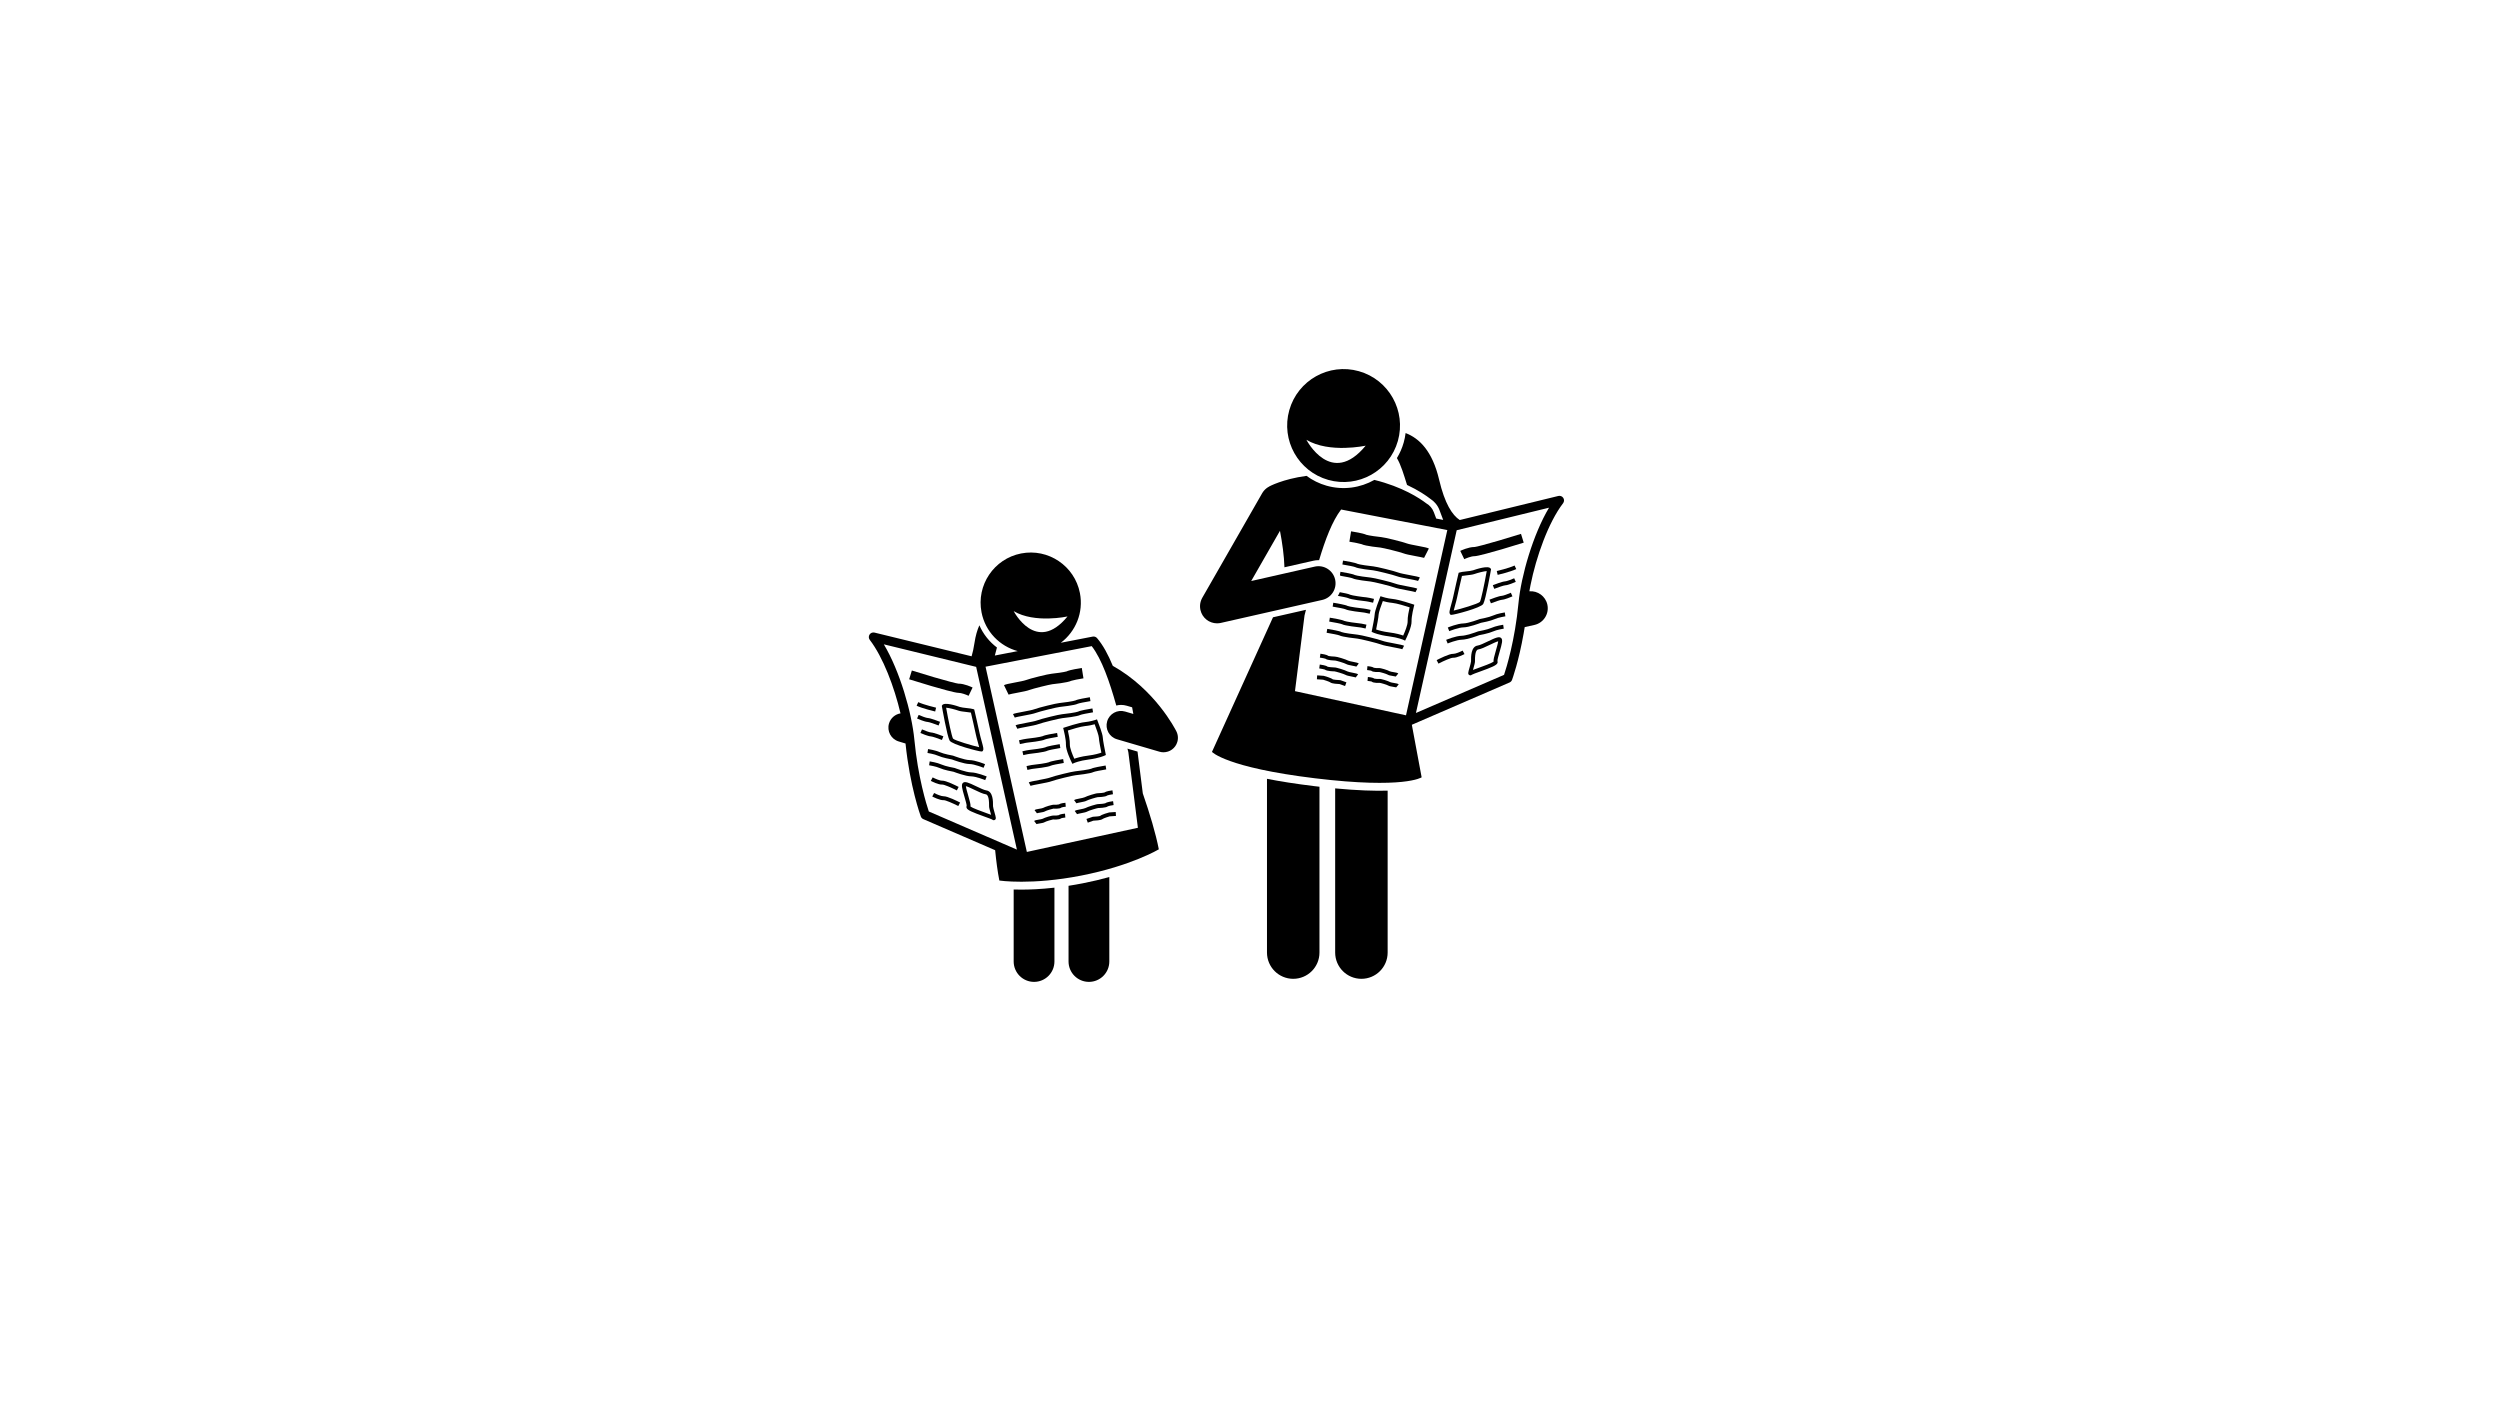 <svg xmlns="http://www.w3.org/2000/svg" xmlns:xlink="http://www.w3.org/1999/xlink" width="1280" zoomAndPan="magnify" viewBox="0 0 960 540" height="720" preserveAspectRatio="xMidYMid meet" version="1.0"><defs><clipPath id="0f5a1a2010"><path d="M 460 166 L 600.781 166 L 600.781 301 L 460 301 Z M 460 166 " clip-rule="nonzero"/></clipPath><clipPath id="15996dd729"><path d="M 389 340 L 405 340 L 405 377.199 L 389 377.199 Z M 389 340 " clip-rule="nonzero"/></clipPath><clipPath id="95e22cb6e7"><path d="M 410 336 L 426 336 L 426 377.199 L 410 377.199 Z M 410 336 " clip-rule="nonzero"/></clipPath><clipPath id="064dc87a53"><path d="M 333.523 212 L 453 212 L 453 339 L 333.523 339 Z M 333.523 212 " clip-rule="nonzero"/></clipPath></defs><path fill="#000000" d="M 486.52 299.062 L 486.52 365.781 C 486.52 371.352 491.035 375.867 496.598 375.867 C 502.164 375.867 506.676 371.352 506.676 365.781 L 506.676 302.105 C 506.008 302.031 505.344 301.953 504.656 301.871 C 497.445 300.996 491.473 300.039 486.52 299.062 Z M 486.52 299.062 " fill-opacity="1" fill-rule="nonzero"/><path fill="#000000" d="M 512.703 302.742 L 512.703 365.781 C 512.703 371.352 517.219 375.867 522.781 375.867 C 528.348 375.867 532.855 371.352 532.855 365.781 L 532.855 303.613 C 527.887 303.75 521.32 303.551 512.703 302.742 Z M 512.703 302.742 " fill-opacity="1" fill-rule="nonzero"/><path fill="#000000" d="M 510.051 184.281 C 521.566 187.535 533.535 180.832 536.789 169.305 C 540.039 157.781 533.34 145.797 521.824 142.543 C 510.309 139.289 498.34 145.992 495.086 157.52 C 491.836 169.043 498.535 181.027 510.051 184.281 Z M 524.422 171.133 C 511.16 187.297 501.66 168.883 501.66 168.883 C 510.527 174.176 524.422 171.133 524.422 171.133 Z M 524.422 171.133 " fill-opacity="1" fill-rule="nonzero"/><g clip-path="url(#0f5a1a2010)"><path fill="#000000" d="M 598.41 190.449 L 565.496 198.484 L 560.543 199.691 C 557.66 197.809 554.781 193.387 552.625 184.207 C 550.051 173.242 545.062 168.312 539.75 166.293 C 539.602 167.508 539.359 168.723 539.02 169.938 C 538.414 172.086 537.523 174.082 536.414 175.898 C 537.98 178.555 539.074 182.309 540.301 186.215 C 544.703 188.273 547.672 190.328 549.227 191.535 C 550.801 192.547 552.07 194.035 552.754 195.855 L 554.18 199.641 L 551.508 199.125 L 550.586 196.676 C 550.023 195.184 548.98 194.02 547.699 193.289 C 545.133 191.328 538.512 186.938 527.758 184.285 C 522.375 187.336 515.828 188.324 509.418 186.516 C 506.559 185.703 503.965 184.402 501.703 182.73 C 492.469 183.973 487.336 186.824 487.336 186.824 C 487.336 186.824 487.344 186.844 487.344 186.848 C 486.609 187.227 485.945 187.746 485.387 188.395 C 485.121 188.703 484.879 189.039 484.668 189.406 L 464.648 224.359 L 461.676 229.543 C 461.648 229.59 461.629 229.637 461.602 229.688 C 461.547 229.793 461.488 229.902 461.438 230.012 C 461.395 230.102 461.355 230.188 461.32 230.281 C 461.273 230.387 461.234 230.492 461.195 230.602 C 461.16 230.699 461.125 230.793 461.098 230.891 C 461.066 230.996 461.035 231.105 461.008 231.215 C 460.984 231.312 460.961 231.41 460.941 231.512 C 460.918 231.621 460.898 231.73 460.883 231.84 C 460.867 231.941 460.855 232.043 460.844 232.141 C 460.832 232.254 460.824 232.367 460.82 232.477 C 460.816 232.578 460.812 232.68 460.812 232.781 C 460.812 232.891 460.816 233.004 460.82 233.113 C 460.824 233.219 460.832 233.324 460.844 233.43 C 460.852 233.535 460.867 233.641 460.883 233.746 C 460.898 233.859 460.918 233.973 460.938 234.082 C 460.949 234.141 460.957 234.195 460.969 234.254 C 460.977 234.281 460.988 234.305 460.996 234.332 C 461.07 234.652 461.168 234.961 461.293 235.266 C 461.316 235.328 461.344 235.387 461.371 235.445 C 461.5 235.738 461.645 236.023 461.816 236.301 C 461.84 236.336 461.867 236.371 461.895 236.41 C 462.062 236.668 462.254 236.918 462.461 237.152 C 462.48 237.176 462.5 237.203 462.523 237.227 C 462.734 237.461 462.973 237.676 463.223 237.879 C 463.273 237.922 463.32 237.961 463.371 238 C 463.602 238.176 463.84 238.344 464.102 238.492 C 464.117 238.504 464.137 238.508 464.156 238.52 C 464.23 238.562 464.309 238.594 464.383 238.633 C 464.609 238.746 464.836 238.852 465.07 238.938 C 465.168 238.977 465.27 239.008 465.371 239.039 C 465.602 239.113 465.832 239.172 466.062 239.219 C 466.16 239.238 466.258 239.262 466.359 239.277 C 466.684 239.328 467.012 239.359 467.34 239.359 C 467.344 239.359 467.348 239.363 467.352 239.363 C 467.613 239.363 467.879 239.344 468.148 239.309 C 468.23 239.301 468.309 239.281 468.391 239.27 C 468.527 239.246 468.668 239.23 468.805 239.199 L 507.746 230.371 C 511.273 229.57 513.488 226.062 512.688 222.531 C 511.891 218.996 508.371 216.781 504.852 217.582 L 480.461 223.113 L 482.027 220.379 L 489.719 206.949 L 491.508 203.828 C 492.391 208.449 493.094 213.395 493.227 217.84 L 504.34 215.32 C 504.984 215.172 505.645 215.098 506.305 215.098 C 506.379 215.098 506.453 215.105 506.531 215.109 C 508.891 207.199 511.609 200.043 514.988 195.652 L 555.77 203.547 L 539.906 274.68 L 497.27 265.402 L 500.934 236.355 C 501.117 235.633 501.301 234.898 501.484 234.168 L 488.832 237.039 L 465.398 288.727 C 465.398 288.727 470.754 294.711 505.02 298.867 C 539.285 303.023 545.91 298.492 545.91 298.492 L 542.145 278.312 L 544.988 277.082 L 579.668 262.074 C 580.113 261.883 580.457 261.516 580.625 261.062 C 580.758 260.699 583.195 253.969 585.074 243.277 C 585.215 242.477 585.352 241.656 585.488 240.809 L 589.211 239.98 C 592.738 239.195 594.969 235.695 594.184 232.16 C 593.465 228.93 590.48 226.797 587.277 227.055 C 587.406 226.285 587.551 225.504 587.711 224.711 C 589.883 213.832 594.566 200.617 600.227 193.238 C 600.684 192.645 600.711 191.828 600.305 191.199 C 599.895 190.57 599.141 190.273 598.41 190.449 Z M 583.094 231.637 C 581.734 245.914 578.473 256.406 577.555 259.145 L 543.723 273.785 L 553.438 230.227 L 559.371 203.613 L 594.828 194.957 C 588.707 205.191 584.098 221.086 583.094 231.637 Z M 583.094 231.637 " fill-opacity="1" fill-rule="nonzero"/></g><path fill="#000000" d="M 527.309 219.008 C 528.18 219.062 535.09 220.746 536.469 221.293 C 537.293 221.617 539.188 221.977 541.02 222.32 C 542.363 222.578 544.207 222.926 544.535 223.094 L 545.227 221.746 C 544.73 221.492 543.473 221.246 541.301 220.836 C 539.617 220.52 537.715 220.156 537.023 219.887 C 535.43 219.254 528.441 217.562 527.402 217.496 C 526.262 217.426 521.785 216.777 521.227 216.5 C 520.535 216.078 517.148 215.5 515.723 215.27 L 515.48 216.762 C 517.559 217.098 520.047 217.586 520.438 217.789 C 521.332 218.34 526.812 218.977 527.309 219.008 Z M 527.309 219.008 " fill-opacity="1" fill-rule="nonzero"/><path fill="#000000" d="M 530.098 210.27 C 531.066 210.367 537.641 211.977 538.891 212.473 C 539.758 212.816 541.348 213.129 543.668 213.566 C 544.812 213.785 546.535 214.109 546.848 214.219 L 548.684 210.629 C 548.059 210.309 547.02 210.094 544.418 209.602 C 542.953 209.328 540.949 208.945 540.371 208.719 C 538.812 208.102 531.613 206.32 530.367 206.246 C 529.375 206.184 525.496 205.629 524.633 205.352 C 524.238 205.141 523.176 204.734 518.809 204.031 L 518.168 208.012 C 519.996 208.309 522.266 208.746 522.797 208.945 C 524.352 209.719 530.059 210.27 530.098 210.27 Z M 530.098 210.27 " fill-opacity="1" fill-rule="nonzero"/><path fill="#000000" d="M 514.68 221.094 C 516.715 221.43 519.066 221.895 519.441 222.09 C 520.348 222.645 525.82 223.277 526.316 223.309 C 527.188 223.363 534.098 225.047 535.477 225.594 C 536.297 225.918 538.191 226.277 540.027 226.625 C 541.371 226.879 543.215 227.227 543.543 227.395 L 544.23 226.047 C 543.734 225.793 542.48 225.547 540.305 225.137 C 538.625 224.82 536.719 224.457 536.031 224.188 C 534.438 223.555 527.449 221.863 526.406 221.797 C 525.27 221.727 520.797 221.082 520.23 220.801 C 519.539 220.379 516.152 219.801 514.727 219.57 L 514.543 220.723 C 514.59 220.844 514.637 220.969 514.68 221.094 Z M 514.68 221.094 " fill-opacity="1" fill-rule="nonzero"/><path fill="#000000" d="M 524.562 230.887 C 524.766 230.902 525.598 231.055 527.27 231.441 L 527.613 229.969 C 526.523 229.715 525.125 229.406 524.656 229.375 C 523.516 229.309 519.043 228.66 518.48 228.383 C 517.977 228.074 516.039 227.68 514.473 227.402 C 514.285 227.852 514.066 228.293 513.801 228.711 C 513.777 228.746 513.754 228.777 513.73 228.812 C 515.539 229.125 517.363 229.5 517.691 229.672 C 518.594 230.227 524.066 230.855 524.562 230.887 Z M 524.562 230.887 " fill-opacity="1" fill-rule="nonzero"/><path fill="#000000" d="M 523.566 235.191 C 523.637 235.195 524.062 235.238 525.965 235.672 L 526.301 234.195 C 524.895 233.875 524.008 233.699 523.664 233.68 C 522.523 233.609 518.043 232.961 517.484 232.684 C 516.793 232.262 513.406 231.68 511.98 231.449 L 511.742 232.945 C 513.816 233.277 516.309 233.77 516.695 233.973 C 517.594 234.523 523.07 235.16 523.566 235.191 Z M 523.566 235.191 " fill-opacity="1" fill-rule="nonzero"/><path fill="#000000" d="M 516.16 238.418 C 515.469 237.996 512.082 237.418 510.656 237.188 L 510.414 238.68 C 512.492 239.016 514.98 239.504 515.367 239.707 C 516.266 240.258 521.746 240.895 522.246 240.926 C 522.305 240.93 522.691 240.965 524.383 241.348 L 524.715 239.871 C 522.816 239.445 522.453 239.422 522.336 239.414 C 521.195 239.344 516.719 238.695 516.16 238.418 Z M 516.16 238.418 " fill-opacity="1" fill-rule="nonzero"/><path fill="#000000" d="M 535.238 247.055 C 533.559 246.738 531.652 246.379 530.961 246.105 C 529.371 245.473 522.379 243.781 521.34 243.715 C 520.203 243.645 515.727 243 515.164 242.719 C 514.473 242.297 511.086 241.719 509.66 241.488 L 509.418 242.98 C 511.496 243.316 513.984 243.809 514.375 244.008 C 515.281 244.562 520.754 245.195 521.25 245.227 C 522.117 245.281 529.027 246.965 530.406 247.512 C 531.23 247.836 533.125 248.195 534.957 248.543 C 536.305 248.797 538.145 249.145 538.477 249.312 L 539.164 247.965 C 538.668 247.711 537.414 247.465 535.238 247.055 Z M 535.238 247.055 " fill-opacity="1" fill-rule="nonzero"/><path fill="#000000" d="M 534.824 230.004 C 532.699 229.809 530.816 229.172 530.797 229.164 L 530.113 228.934 L 529.852 229.602 C 529.652 230.098 527.93 234.496 527.883 235.898 C 527.852 236.918 527.109 240.668 526.824 242.027 L 526.703 242.613 L 527.246 242.867 C 527.332 242.906 529.43 243.867 533.305 244.352 C 536.918 244.805 538.871 245.691 538.891 245.699 L 539.559 246.012 L 539.887 245.348 C 540.117 244.883 542.133 240.727 542.043 238.555 C 541.965 236.652 542.918 232.941 542.926 232.902 L 543.105 232.223 L 542.438 231.996 C 542.223 231.926 537.133 230.219 534.824 230.004 Z M 540.531 238.617 C 540.586 239.914 539.504 242.574 538.828 244.051 C 537.914 243.723 536.117 243.18 533.492 242.852 C 530.977 242.535 529.254 242.004 528.434 241.711 C 528.715 240.32 529.363 237.031 529.395 235.945 C 529.418 235.184 530.309 232.621 531.004 230.809 C 531.793 231.031 533.168 231.371 534.688 231.512 C 536.359 231.664 539.844 232.746 541.297 233.215 C 541.008 234.441 540.465 237.008 540.531 238.617 Z M 540.531 238.617 " fill-opacity="1" fill-rule="nonzero"/><path fill="#000000" d="M 566.137 210.051 C 563.895 210.051 561.062 211.387 560.742 211.539 L 562.273 214.719 C 562.891 214.422 564.91 213.582 566.129 213.582 C 566.145 213.582 566.156 213.582 566.172 213.582 C 567.379 213.594 573.234 211.949 576.605 210.961 C 579.152 210.215 585.105 208.375 585.105 208.375 L 584.062 205.004 C 584.062 205.004 578.145 206.828 575.613 207.57 C 571.047 208.914 566.902 210.004 566.234 210.055 C 566.203 210.055 566.172 210.051 566.137 210.051 Z M 566.137 210.051 " fill-opacity="1" fill-rule="nonzero"/><path fill="#000000" d="M 577.84 235.172 C 577.727 235.191 574.973 235.613 573.293 236.383 C 571.797 237.07 568.359 237.684 568.324 237.688 L 568.184 237.727 C 568.141 237.742 563.887 239.375 561.926 239.402 C 559.688 239.438 556.102 240.906 555.949 240.969 L 556.523 242.367 C 556.559 242.352 559.992 240.945 561.949 240.914 C 564.055 240.883 568.066 239.391 568.66 239.164 C 569.191 239.07 572.359 238.473 573.922 237.758 C 575.406 237.078 578.043 236.672 578.066 236.668 Z M 577.84 235.172 " fill-opacity="1" fill-rule="nonzero"/><path fill="#000000" d="M 568.035 243.898 C 568.566 243.801 571.734 243.207 573.297 242.492 C 574.781 241.812 577.418 241.406 577.441 241.402 L 577.219 239.906 C 577.102 239.922 574.348 240.348 572.668 241.117 C 571.172 241.801 567.734 242.414 567.699 242.422 L 567.559 242.461 C 566.371 242.918 562.93 244.109 561.301 244.137 C 559.062 244.168 555.477 245.637 555.324 245.699 L 555.902 247.098 C 555.938 247.086 559.367 245.676 561.324 245.648 C 563.43 245.617 567.441 244.121 568.035 243.898 Z M 568.035 243.898 " fill-opacity="1" fill-rule="nonzero"/><path fill="#000000" d="M 572.562 218.582 L 572.41 218.336 C 571.559 216.973 566.641 218.648 565.664 218.996 C 565.125 219.188 563.996 219.316 562.996 219.426 C 561.957 219.543 561.062 219.641 560.52 219.824 L 560.117 219.957 L 560.023 220.367 C 559.957 220.645 558.434 227.152 558.02 229.219 C 557.867 229.98 557.586 230.996 557.312 231.98 C 556.574 234.633 556.445 235.25 556.738 235.727 L 556.957 236.043 L 557.281 236.105 C 557.297 236.109 557.312 236.109 557.336 236.109 C 558.383 236.109 568.699 233.434 569.57 231.91 C 570.527 230.234 572.496 218.98 572.516 218.867 Z M 568.289 231.113 C 567.551 231.906 560.695 233.895 558.223 234.461 C 558.355 233.875 558.586 233.051 558.77 232.387 C 559.051 231.375 559.34 230.332 559.504 229.516 C 559.852 227.781 561.027 222.707 561.391 221.164 C 561.848 221.078 562.516 221.004 563.164 220.93 C 564.297 220.805 565.469 220.672 566.172 220.422 C 567.465 219.957 569.848 219.355 570.906 219.297 C 569.988 224.477 568.746 230.301 568.289 231.113 Z M 568.289 231.113 " fill-opacity="1" fill-rule="nonzero"/><path fill="#000000" d="M 581.602 217.16 C 579.371 218.199 574.809 219.266 574.762 219.277 L 575.102 220.75 C 575.297 220.707 579.867 219.637 582.238 218.535 Z M 581.602 217.16 " fill-opacity="1" fill-rule="nonzero"/><path fill="#000000" d="M 573.242 224.711 L 573.793 226.117 C 575.195 225.566 577.441 224.781 578.043 224.754 C 579.125 224.711 581.578 223.652 582.059 223.441 L 581.449 222.059 C 580.363 222.535 578.57 223.219 577.977 223.242 C 576.906 223.289 573.844 224.473 573.242 224.711 Z M 573.242 224.711 " fill-opacity="1" fill-rule="nonzero"/><path fill="#000000" d="M 576.695 228.801 C 575.625 228.844 572.562 230.031 571.961 230.27 L 572.512 231.676 C 573.914 231.125 576.16 230.336 576.762 230.312 C 577.844 230.266 580.297 229.211 580.777 229 L 580.168 227.613 C 579.082 228.094 577.289 228.777 576.695 228.801 Z M 576.695 228.801 " fill-opacity="1" fill-rule="nonzero"/><path fill="#000000" d="M 571.332 246.305 C 569.895 246.996 568.266 247.777 567.457 247.887 C 564.824 248.234 564.867 252.23 564.883 253.734 L 564.883 253.965 C 564.883 254.312 564.539 255.52 564.312 256.316 C 563.738 258.316 563.586 258.855 564.211 259.223 C 564.32 259.289 564.469 259.332 564.625 259.332 C 564.812 259.332 565.012 259.27 565.18 259.098 C 565.445 258.918 566.961 258.371 568.18 257.934 C 573.012 256.191 574.68 255.465 575.023 254.605 C 575.129 254.344 575.121 254.066 575.023 253.887 C 574.938 253.449 575.492 251.543 575.859 250.281 C 576.797 247.055 577.098 245.773 576.52 245.094 C 575.785 244.219 574.316 244.871 571.332 246.305 Z M 574.406 249.859 C 573.746 252.141 573.43 253.352 573.523 254.086 C 572.711 254.691 569.465 255.859 567.664 256.508 C 566.773 256.832 566.109 257.074 565.613 257.262 C 565.664 257.082 565.719 256.898 565.766 256.734 C 566.145 255.398 566.395 254.484 566.395 253.965 L 566.395 253.719 C 566.355 250.277 567.059 249.465 567.652 249.387 C 568.703 249.246 570.297 248.48 571.988 247.668 C 573.051 247.156 574.578 246.422 575.301 246.25 C 575.234 247.027 574.727 248.762 574.406 249.859 Z M 574.406 249.859 " fill-opacity="1" fill-rule="nonzero"/><path fill="#000000" d="M 558.059 251.074 C 556.605 250.957 552.484 253.066 551.672 253.488 L 552.367 254.832 C 554.523 253.715 557.285 252.523 557.965 252.582 C 559.469 252.656 562.07 251.32 562.363 251.164 L 561.652 249.828 C 560.695 250.336 558.898 251.094 558.059 251.074 Z M 558.059 251.074 " fill-opacity="1" fill-rule="nonzero"/><path fill="#000000" d="M 519.367 258.316 C 518.672 258.18 517.715 257.996 517.438 257.836 C 516.668 257.391 513.051 256.215 512.359 256.297 C 511.949 256.312 510.051 256.133 509.77 256.008 C 509.641 255.887 509.246 255.52 506.793 255.18 L 506.586 256.68 C 507.551 256.812 508.582 257.035 508.738 257.113 C 509.445 257.773 512.43 257.816 512.418 257.805 C 512.891 257.836 516.012 258.758 516.68 259.145 C 517.145 259.414 517.934 259.578 519.082 259.801 C 519.621 259.906 520.438 260.062 520.594 260.141 L 521.52 258.945 C 521.168 258.672 520.539 258.543 519.367 258.316 Z M 519.367 258.316 " fill-opacity="1" fill-rule="nonzero"/><path fill="#000000" d="M 517.684 253.672 C 516.914 253.23 513.297 252.098 512.605 252.137 C 512.191 252.156 510.297 251.973 510.016 251.848 C 509.887 251.727 509.492 251.359 507.039 251.02 L 506.832 252.52 C 507.797 252.652 508.828 252.875 508.984 252.953 C 509.68 253.605 512.598 253.645 512.66 253.645 C 512.664 253.645 512.664 253.645 512.664 253.645 C 513.137 253.676 516.258 254.598 516.926 254.984 C 517.391 255.254 518.18 255.418 519.328 255.641 C 519.867 255.742 520.684 255.902 520.84 255.98 L 521.766 254.785 C 521.414 254.512 520.785 254.379 519.613 254.152 C 518.918 254.02 517.961 253.836 517.684 253.672 Z M 517.684 253.672 " fill-opacity="1" fill-rule="nonzero"/><path fill="#000000" d="M 517.02 262.012 L 514.805 261.215 L 514.578 261.172 C 513.453 261.129 512.047 260.988 511.828 260.898 C 511.246 260.355 508.559 259.543 508.301 259.516 C 508.113 259.496 505.789 259.336 505.789 259.336 L 505.688 260.848 C 505.688 260.848 507.961 261 508.098 261.012 C 508.488 261.098 510.484 261.773 510.793 262.004 C 510.941 262.141 511.387 262.559 514.406 262.68 L 516.508 263.434 Z M 517.02 262.012 " fill-opacity="1" fill-rule="nonzero"/><path fill="#000000" d="M 535.285 262.258 C 534.812 262.184 534.027 262.059 533.832 261.938 C 533.184 261.535 530.25 260.586 529.59 260.711 C 529.293 260.75 528.043 260.699 527.699 260.578 C 527.508 260.418 526.988 260.117 525.262 259.961 L 525.121 261.469 C 525.82 261.531 526.59 261.672 526.695 261.707 C 527.363 262.387 529.707 262.211 529.754 262.207 C 530.164 262.23 532.547 262.922 533.039 263.227 C 533.457 263.484 534.105 263.602 535.043 263.754 C 535.441 263.816 536.039 263.914 536.137 263.949 L 537.109 262.789 C 536.773 262.512 536.227 262.41 535.285 262.258 Z M 535.285 262.258 " fill-opacity="1" fill-rule="nonzero"/><path fill="#000000" d="M 535.121 258.098 C 534.652 258.023 533.867 257.895 533.672 257.777 C 533.02 257.375 530.086 256.422 529.43 256.547 C 529.133 256.59 527.883 256.535 527.535 256.414 C 527.348 256.258 526.828 255.957 525.098 255.801 L 524.961 257.305 C 525.66 257.371 526.426 257.512 526.531 257.547 C 527.203 258.223 529.547 258.047 529.59 258.047 C 530.004 258.066 532.387 258.758 532.879 259.062 C 533.297 259.324 533.945 259.441 534.883 259.59 C 535.281 259.656 535.879 259.754 535.977 259.789 L 536.945 258.629 C 536.613 258.348 536.062 258.25 535.121 258.098 Z M 535.121 258.098 " fill-opacity="1" fill-rule="nonzero"/><g clip-path="url(#15996dd729)"><path fill="#000000" d="M 389.25 341.566 L 389.25 369.211 C 389.25 373.535 392.754 377.043 397.078 377.043 C 401.398 377.043 404.902 373.535 404.902 369.211 L 404.902 340.863 C 399.66 341.453 395.324 341.613 392.172 341.613 C 391.109 341.613 390.133 341.594 389.25 341.566 Z M 389.25 341.566 " fill-opacity="1" fill-rule="nonzero"/></g><g clip-path="url(#95e22cb6e7)"><path fill="#000000" d="M 410.32 340.145 L 410.32 369.211 C 410.32 373.535 413.828 377.043 418.152 377.043 C 422.473 377.043 425.977 373.535 425.977 369.211 L 425.977 336.785 C 422.891 337.641 419.48 338.465 415.746 339.195 C 413.871 339.562 412.059 339.875 410.32 340.145 Z M 410.32 340.145 " fill-opacity="1" fill-rule="nonzero"/></g><path fill="#000000" d="M 388.992 274.211 L 389.68 275.559 C 390.008 275.391 391.852 275.043 393.195 274.789 C 395.027 274.441 396.926 274.086 397.746 273.758 C 399.125 273.215 406.035 271.527 406.906 271.473 C 407.402 271.445 412.879 270.809 413.77 270.262 C 414.168 270.055 416.656 269.562 418.734 269.23 L 418.496 267.734 C 417.07 267.965 413.68 268.543 413.004 268.957 C 412.43 269.242 407.953 269.895 406.812 269.965 C 405.773 270.027 398.781 271.723 397.191 272.352 C 396.5 272.625 394.598 272.984 392.914 273.305 C 390.742 273.715 389.488 273.957 388.992 274.211 Z M 388.992 274.211 " fill-opacity="1" fill-rule="nonzero"/><path fill="#000000" d="M 395.324 264.938 C 396.574 264.445 403.148 262.832 404.098 262.738 C 404.156 262.734 409.879 262.176 411.418 261.414 C 411.945 261.215 414.219 260.773 416.051 260.48 L 415.41 256.496 C 411.043 257.199 409.977 257.609 409.586 257.82 C 408.723 258.098 404.781 258.652 403.848 258.711 C 402.598 258.789 395.398 260.57 393.844 261.188 C 393.266 261.414 391.262 261.793 389.797 262.07 C 387.199 262.562 386.156 262.777 385.531 263.098 L 387.289 266.727 C 387.68 266.578 389.406 266.25 390.547 266.035 C 392.867 265.598 394.457 265.281 395.324 264.938 Z M 395.324 264.938 " fill-opacity="1" fill-rule="nonzero"/><path fill="#000000" d="M 394.191 279.09 C 396.023 278.746 397.918 278.387 398.742 278.062 C 400.121 277.516 407.031 275.828 407.902 275.777 C 408.398 275.746 413.875 275.109 414.766 274.562 C 415.164 274.355 417.652 273.867 419.73 273.531 L 419.488 272.039 C 418.062 272.266 414.676 272.848 414 273.262 C 413.426 273.547 408.949 274.195 407.809 274.266 C 406.77 274.332 399.777 276.023 398.188 276.656 C 397.496 276.926 395.59 277.285 393.91 277.605 C 391.734 278.016 390.48 278.262 389.984 278.516 L 390.672 279.863 C 391.004 279.691 392.848 279.344 394.191 279.09 Z M 394.191 279.09 " fill-opacity="1" fill-rule="nonzero"/><path fill="#000000" d="M 394.344 285.188 C 394.84 285.156 400.312 284.527 401.207 283.977 C 401.605 283.77 404.094 283.277 406.172 282.941 L 405.93 281.449 C 404.504 281.676 401.117 282.258 400.441 282.672 C 399.863 282.961 395.391 283.605 394.25 283.676 C 393.781 283.707 392.387 284.012 391.297 284.266 L 391.637 285.738 C 393.309 285.352 394.141 285.199 394.344 285.188 Z M 394.344 285.188 " fill-opacity="1" fill-rule="nonzero"/><path fill="#000000" d="M 395.242 287.98 C 394.805 288.008 393.566 288.273 392.605 288.496 L 392.941 289.969 C 394.41 289.633 395.148 289.5 395.336 289.488 C 395.832 289.457 401.312 288.824 402.203 288.277 C 402.598 288.07 405.086 287.578 407.164 287.242 L 406.926 285.75 C 405.5 285.98 402.113 286.559 401.438 286.973 C 400.859 287.258 396.383 287.906 395.242 287.98 Z M 395.242 287.98 " fill-opacity="1" fill-rule="nonzero"/><path fill="#000000" d="M 402.762 292.707 C 402.184 292.996 397.711 293.645 396.57 293.715 C 396.449 293.723 396.086 293.746 394.188 294.172 L 394.523 295.648 C 396.215 295.266 396.605 295.227 396.664 295.223 C 397.16 295.191 402.633 294.562 403.527 294.012 C 403.926 293.805 406.414 293.316 408.492 292.98 L 408.25 291.488 C 406.828 291.715 403.438 292.297 402.762 292.707 Z M 402.762 292.707 " fill-opacity="1" fill-rule="nonzero"/><path fill="#000000" d="M 403.809 299.98 C 405.188 299.434 412.098 297.746 412.969 297.695 C 413.465 297.664 418.941 297.027 419.832 296.48 C 420.23 296.273 422.719 295.785 424.797 295.449 L 424.555 293.957 C 423.133 294.184 419.742 294.766 419.066 295.18 C 418.492 295.465 414.016 296.113 412.875 296.184 C 411.836 296.25 404.844 297.941 403.254 298.574 C 402.566 298.844 400.66 299.203 398.977 299.523 C 396.805 299.934 395.547 300.18 395.051 300.434 L 395.742 301.781 C 396.07 301.609 397.914 301.262 399.258 301.008 C 401.09 300.664 402.988 300.305 403.809 299.98 Z M 403.809 299.98 " fill-opacity="1" fill-rule="nonzero"/><path fill="#000000" d="M 411.473 292.652 L 411.801 293.312 L 412.469 293.004 C 412.488 292.996 414.438 292.109 418.051 291.656 C 421.926 291.172 424.023 290.211 424.109 290.172 L 424.656 289.918 L 424.531 289.328 C 424.25 287.973 423.504 284.223 423.473 283.199 C 423.43 281.797 421.703 277.402 421.508 276.906 L 421.242 276.234 L 420.559 276.469 C 420.543 276.477 418.656 277.109 416.531 277.309 C 414.223 277.523 409.137 279.227 408.922 279.301 L 408.254 279.527 L 408.43 280.207 C 408.438 280.246 409.391 283.953 409.316 285.859 C 409.227 288.031 411.242 292.188 411.473 292.652 Z M 416.672 278.812 C 418.188 278.672 419.562 278.336 420.355 278.113 C 421.047 279.926 421.938 282.488 421.961 283.246 C 421.996 284.336 422.641 287.625 422.926 289.016 C 422.102 289.309 420.383 289.84 417.867 290.152 C 415.242 290.484 413.445 291.023 412.531 291.355 C 411.855 289.879 410.773 287.219 410.824 285.922 C 410.891 284.312 410.348 281.746 410.062 280.52 C 411.516 280.051 415 278.969 416.672 278.812 Z M 416.672 278.812 " fill-opacity="1" fill-rule="nonzero"/><path fill="#000000" d="M 368.02 266.051 C 368.039 266.051 368.062 266.051 368.086 266.051 C 369.168 266.051 371.02 266.746 371.945 267.188 L 373.473 264.008 C 373.156 263.852 370.324 262.52 368.133 262.52 C 368.102 262.52 368.07 262.523 368.039 262.523 C 367.312 262.469 363.168 261.379 358.605 260.039 C 356.07 259.297 350.152 257.469 350.152 257.469 L 349.113 260.844 C 349.113 260.844 355.066 262.68 357.613 263.43 C 360.961 264.41 366.742 266.051 368.02 266.051 Z M 368.02 266.051 " fill-opacity="1" fill-rule="nonzero"/><path fill="#000000" d="M 365.559 291.633 C 366.152 291.859 370.16 293.352 372.27 293.383 C 374.219 293.41 377.656 294.82 377.691 294.836 L 378.266 293.438 C 378.117 293.375 374.531 291.902 372.293 291.871 C 370.328 291.84 366.074 290.211 366.031 290.195 L 365.895 290.156 C 365.859 290.152 362.418 289.535 360.926 288.852 C 359.246 288.082 356.492 287.66 356.375 287.641 L 356.148 289.137 C 356.176 289.141 358.809 289.547 360.297 290.227 C 361.855 290.941 365.027 291.535 365.559 291.633 Z M 365.559 291.633 " fill-opacity="1" fill-rule="nonzero"/><path fill="#000000" d="M 366.184 296.363 C 366.777 296.59 370.785 298.082 372.891 298.117 C 374.844 298.145 378.281 299.551 378.316 299.566 L 378.891 298.168 C 378.742 298.105 375.156 296.637 372.914 296.602 C 370.953 296.57 366.699 294.945 366.656 294.926 L 366.516 294.887 C 366.484 294.883 363.043 294.27 361.551 293.582 C 359.871 292.812 357.117 292.391 357 292.371 L 356.773 293.867 C 356.801 293.871 359.434 294.277 360.918 294.957 C 362.48 295.672 365.652 296.27 366.184 296.363 Z M 366.184 296.363 " fill-opacity="1" fill-rule="nonzero"/><path fill="#000000" d="M 374.195 272.836 L 374.098 272.426 L 373.699 272.289 C 373.156 272.109 372.258 272.012 371.223 271.895 C 370.223 271.781 369.09 271.656 368.551 271.465 C 367.574 271.113 362.652 269.445 361.805 270.805 L 361.652 271.047 L 361.703 271.332 C 361.723 271.445 363.688 282.695 364.648 284.379 C 365.516 285.898 375.836 288.578 376.879 288.578 C 376.902 288.578 376.922 288.578 376.938 288.574 L 377.305 288.473 L 377.477 288.195 C 377.77 287.715 377.641 287.102 376.906 284.453 C 376.633 283.469 376.348 282.449 376.195 281.688 C 375.781 279.617 374.258 273.113 374.195 272.836 Z M 365.961 283.629 C 365.469 282.77 364.227 276.941 363.312 271.762 C 364.367 271.824 366.75 272.426 368.043 272.887 C 368.746 273.141 369.918 273.27 371.055 273.398 C 371.703 273.469 372.367 273.543 372.828 273.633 C 373.188 275.176 374.367 280.25 374.715 281.984 C 374.875 282.801 375.168 283.848 375.449 284.859 C 375.633 285.52 375.859 286.34 375.996 286.93 C 373.52 286.363 366.672 284.379 365.961 283.629 Z M 365.961 283.629 " fill-opacity="1" fill-rule="nonzero"/><path fill="#000000" d="M 351.977 271.004 C 354.352 272.105 358.922 273.172 359.113 273.219 L 359.457 271.746 C 359.41 271.734 354.844 270.668 352.613 269.629 Z M 351.977 271.004 " fill-opacity="1" fill-rule="nonzero"/><path fill="#000000" d="M 356.176 277.223 C 356.777 277.246 359.02 278.035 360.422 278.586 L 360.977 277.176 C 360.371 276.941 357.309 275.754 356.238 275.711 C 355.648 275.684 353.852 275 352.766 274.523 L 352.156 275.91 C 352.637 276.121 355.09 277.176 356.176 277.223 Z M 356.176 277.223 " fill-opacity="1" fill-rule="nonzero"/><path fill="#000000" d="M 354.047 280.082 L 353.438 281.469 C 353.918 281.68 356.371 282.734 357.457 282.777 C 358.059 282.805 360.301 283.59 361.703 284.145 L 362.258 282.734 C 361.652 282.496 358.59 281.312 357.52 281.27 C 356.93 281.242 355.133 280.559 354.047 280.082 Z M 354.047 280.082 " fill-opacity="1" fill-rule="nonzero"/><path fill="#000000" d="M 371.176 310.238 C 371.52 311.098 373.184 311.824 378.02 313.566 C 379.238 314.004 380.754 314.551 380.969 314.684 C 381.168 314.887 381.391 314.961 381.59 314.961 C 381.742 314.961 381.883 314.918 381.988 314.855 C 382.613 314.488 382.457 313.949 381.887 311.949 C 381.66 311.148 381.316 309.945 381.316 309.598 L 381.316 309.367 C 381.332 307.863 381.375 303.863 378.742 303.516 C 377.93 303.41 376.301 302.625 374.863 301.934 C 371.887 300.504 370.422 299.848 369.676 300.723 C 369.102 301.406 369.398 302.688 370.34 305.914 C 370.707 307.176 371.262 309.082 371.199 309.453 C 371.078 309.699 371.07 309.977 371.176 310.238 Z M 370.898 301.883 C 371.621 302.055 373.145 302.789 374.207 303.301 C 375.898 304.109 377.496 304.879 378.547 305.016 C 379.141 305.094 379.84 305.91 379.805 309.352 L 379.805 309.598 C 379.805 310.117 380.055 311.031 380.434 312.363 C 380.48 312.531 380.535 312.711 380.586 312.895 C 380.09 312.703 379.426 312.465 378.531 312.141 C 376.73 311.492 373.488 310.32 372.672 309.719 C 372.77 308.984 372.453 307.773 371.789 305.492 C 371.469 304.395 370.965 302.66 370.898 301.883 Z M 370.898 301.883 " fill-opacity="1" fill-rule="nonzero"/><path fill="#000000" d="M 367.426 303.523 L 368.121 302.18 C 367.312 301.762 363.246 299.688 361.734 299.766 C 360.973 299.824 359.102 299.027 358.141 298.52 L 357.434 299.855 C 357.723 300.012 360.34 301.375 361.828 301.273 C 362.562 301.254 365.273 302.406 367.426 303.523 Z M 367.426 303.523 " fill-opacity="1" fill-rule="nonzero"/><path fill="#000000" d="M 358.695 304.516 L 357.988 305.852 C 358.281 306.008 360.855 307.355 362.383 307.27 C 363.043 307.219 365.828 308.406 367.98 309.52 L 368.676 308.176 C 367.867 307.758 363.758 305.672 362.289 305.762 C 361.48 305.773 359.652 305.023 358.695 304.516 Z M 358.695 304.516 " fill-opacity="1" fill-rule="nonzero"/><path fill="#000000" d="M 421.758 310.273 C 421.781 310.281 424.77 310.242 425.422 309.625 C 425.637 309.504 426.668 309.277 427.629 309.145 L 427.422 307.648 C 424.973 307.988 424.578 308.355 424.523 308.418 C 424.164 308.602 422.246 308.789 421.859 308.762 C 421.141 308.707 417.551 309.859 416.781 310.301 C 416.5 310.461 415.543 310.648 414.844 310.785 C 413.676 311.008 413.051 311.141 412.699 311.41 L 413.586 312.633 C 413.777 312.531 414.594 312.375 415.133 312.27 C 416.281 312.047 417.07 311.879 417.535 311.613 C 418.203 311.227 421.328 310.301 421.758 310.273 Z M 421.758 310.273 " fill-opacity="1" fill-rule="nonzero"/><path fill="#000000" d="M 414.887 308.105 C 416.035 307.887 416.824 307.719 417.289 307.449 C 417.957 307.066 421.082 306.145 421.512 306.113 C 421.566 306.102 424.527 306.078 425.176 305.465 C 425.391 305.344 426.422 305.117 427.383 304.984 L 427.176 303.488 C 424.727 303.828 424.328 304.195 424.273 304.258 C 423.922 304.441 422.016 304.621 421.613 304.602 C 420.934 304.539 417.305 305.699 416.535 306.141 C 416.254 306.301 415.301 306.488 414.602 306.621 C 413.434 306.848 412.805 306.98 412.453 307.25 L 413.344 308.473 C 413.531 308.371 414.348 308.211 414.887 308.105 Z M 414.887 308.105 " fill-opacity="1" fill-rule="nonzero"/><path fill="#000000" d="M 425.918 311.98 C 425.664 312.008 422.977 312.816 422.469 313.309 C 422.172 313.453 420.766 313.598 419.641 313.641 L 417.195 314.477 L 417.707 315.902 L 419.812 315.145 C 422.832 315.027 423.277 314.609 423.406 314.484 C 423.734 314.238 425.727 313.562 426.066 313.488 C 426.254 313.469 428.531 313.312 428.531 313.312 L 428.43 311.805 C 428.43 311.805 426.102 311.965 425.918 311.98 Z M 425.918 311.98 " fill-opacity="1" fill-rule="nonzero"/><path fill="#000000" d="M 406.52 313.043 C 406.172 313.164 404.922 313.219 404.629 313.176 C 403.969 313.07 401.031 314.004 400.383 314.406 C 400.188 314.523 399.402 314.652 398.934 314.727 C 397.992 314.879 397.441 314.977 397.109 315.258 L 398.023 316.457 C 398.176 316.383 398.773 316.285 399.172 316.219 C 400.113 316.07 400.758 315.953 401.176 315.695 C 401.672 315.387 404.055 314.695 404.375 314.668 C 404.398 314.672 406.84 314.867 407.445 314.238 C 407.625 314.141 408.395 314 409.094 313.934 L 408.957 312.43 C 407.227 312.586 406.707 312.887 406.52 313.043 Z M 406.52 313.043 " fill-opacity="1" fill-rule="nonzero"/><path fill="#000000" d="M 406.68 308.883 C 406.332 309.004 405.082 309.055 404.793 309.016 C 404.141 308.914 401.195 309.84 400.543 310.242 C 400.352 310.363 399.562 310.488 399.094 310.566 C 398.152 310.719 397.602 310.816 397.27 311.098 L 398.184 312.297 C 398.336 312.219 398.938 312.121 399.332 312.059 C 400.273 311.91 400.918 311.789 401.34 311.531 C 401.832 311.227 404.215 310.535 404.535 310.508 C 404.559 310.508 407 310.707 407.609 310.074 C 407.789 309.977 408.559 309.836 409.254 309.773 L 409.117 308.266 C 407.387 308.426 406.867 308.723 406.68 308.883 Z M 406.68 308.883 " fill-opacity="1" fill-rule="nonzero"/><g clip-path="url(#064dc87a53)"><path fill="#000000" d="M 449.418 288.199 C 449.617 288.09 449.805 287.973 449.984 287.848 C 450.027 287.812 450.074 287.785 450.117 287.75 C 450.32 287.598 450.512 287.434 450.688 287.258 C 450.727 287.215 450.766 287.176 450.805 287.133 C 450.969 286.957 451.125 286.773 451.266 286.582 C 451.281 286.559 451.301 286.539 451.316 286.516 C 451.465 286.301 451.594 286.078 451.711 285.848 C 451.738 285.793 451.766 285.738 451.789 285.684 C 451.902 285.449 451.996 285.203 452.07 284.953 C 452.078 284.93 452.09 284.91 452.098 284.887 C 452.113 284.836 452.121 284.781 452.133 284.73 C 452.156 284.641 452.18 284.551 452.199 284.461 C 452.219 284.367 452.234 284.273 452.25 284.184 C 452.262 284.098 452.273 284.016 452.281 283.93 C 452.293 283.832 452.301 283.734 452.309 283.633 C 452.312 283.555 452.316 283.477 452.316 283.395 C 452.316 283.293 452.316 283.191 452.312 283.09 C 452.309 283.012 452.301 282.934 452.297 282.855 C 452.289 282.754 452.277 282.652 452.262 282.551 C 452.25 282.473 452.238 282.398 452.223 282.32 C 452.203 282.219 452.184 282.117 452.16 282.02 C 452.141 281.941 452.121 281.867 452.098 281.793 C 452.07 281.691 452.035 281.59 452 281.488 C 451.977 281.418 451.953 281.352 451.926 281.281 C 451.883 281.176 451.836 281.074 451.789 280.969 C 451.77 280.934 451.758 280.895 451.738 280.855 C 451.273 279.926 443.516 264.762 427.312 255.68 C 425.551 251.41 423.578 247.73 421.27 245.035 C 420.855 244.555 420.215 244.332 419.594 244.453 L 411.703 245.98 L 407.348 246.824 C 413.051 242.527 416.148 235.223 414.688 227.738 C 412.648 217.297 402.535 210.488 392.102 212.527 C 381.672 214.57 374.867 224.691 376.906 235.133 C 378.363 242.59 383.941 248.172 390.809 250.023 L 386.438 250.871 L 384.57 251.23 L 382.016 251.727 C 382.32 250.715 382.582 249.68 382.824 248.648 C 379.918 246.449 377.574 243.531 376.074 240.117 C 375.258 241.938 374.613 244.145 374.207 246.84 C 373.906 248.863 373.527 250.57 373.098 252.02 L 370.84 251.465 L 335.809 242.914 C 335.078 242.738 334.32 243.039 333.91 243.664 C 333.504 244.293 333.535 245.109 333.988 245.703 C 339.098 252.363 343.406 263.773 345.797 273.934 C 343.77 274.266 342.012 275.707 341.379 277.809 C 340.5 280.742 342.164 283.836 345.094 284.715 L 347.719 285.504 C 349.414 302.008 353.418 313.059 353.594 313.531 C 353.758 313.984 354.105 314.348 354.547 314.543 L 378.969 325.109 L 382.137 326.48 C 382.551 330.75 383.078 334.699 383.746 338.125 C 383.746 338.125 395.945 339.988 415.168 336.227 C 434.387 332.465 444.988 326.141 444.988 326.141 C 443.793 320.023 441.551 312.527 438.836 304.664 L 437.129 291.148 L 436.809 288.605 L 432.941 287.473 C 433.055 287.922 433.168 288.375 433.281 288.82 L 436.949 317.867 L 394.309 327.145 L 378.445 256.012 L 419.227 248.117 C 423.078 253.125 426.07 261.715 428.656 270.926 C 429.242 270.781 429.844 270.684 430.465 270.684 C 431.211 270.684 431.957 270.793 432.676 271.004 L 434.734 271.605 L 435.203 274.16 L 432.023 273.23 C 429.086 272.367 426.008 274.055 425.148 276.996 C 424.289 279.938 425.973 283.016 428.914 283.875 L 437.449 286.375 L 445.223 288.652 C 445.25 288.66 445.277 288.664 445.309 288.672 C 445.516 288.73 445.73 288.777 445.945 288.809 C 445.969 288.812 445.996 288.82 446.02 288.824 C 446.25 288.855 446.48 288.867 446.715 288.871 C 446.734 288.871 446.758 288.875 446.781 288.875 C 446.809 288.875 446.836 288.871 446.863 288.871 C 447.387 288.863 447.914 288.777 448.434 288.617 C 448.484 288.598 448.539 288.582 448.59 288.566 C 448.812 288.488 449.031 288.402 449.246 288.293 C 449.262 288.285 449.277 288.277 449.293 288.27 C 449.336 288.246 449.375 288.223 449.418 288.199 Z M 409.926 236.719 C 397.883 251.402 389.254 234.672 389.254 234.672 C 397.309 239.484 409.926 236.719 409.926 236.719 Z M 356.66 311.609 C 355.746 308.875 352.484 298.379 351.125 284.105 C 350.117 273.555 345.508 257.656 339.391 247.422 L 374.844 256.078 L 382.492 290.367 L 390.492 326.25 Z M 356.66 311.609 " fill-opacity="1" fill-rule="nonzero"/></g></svg>